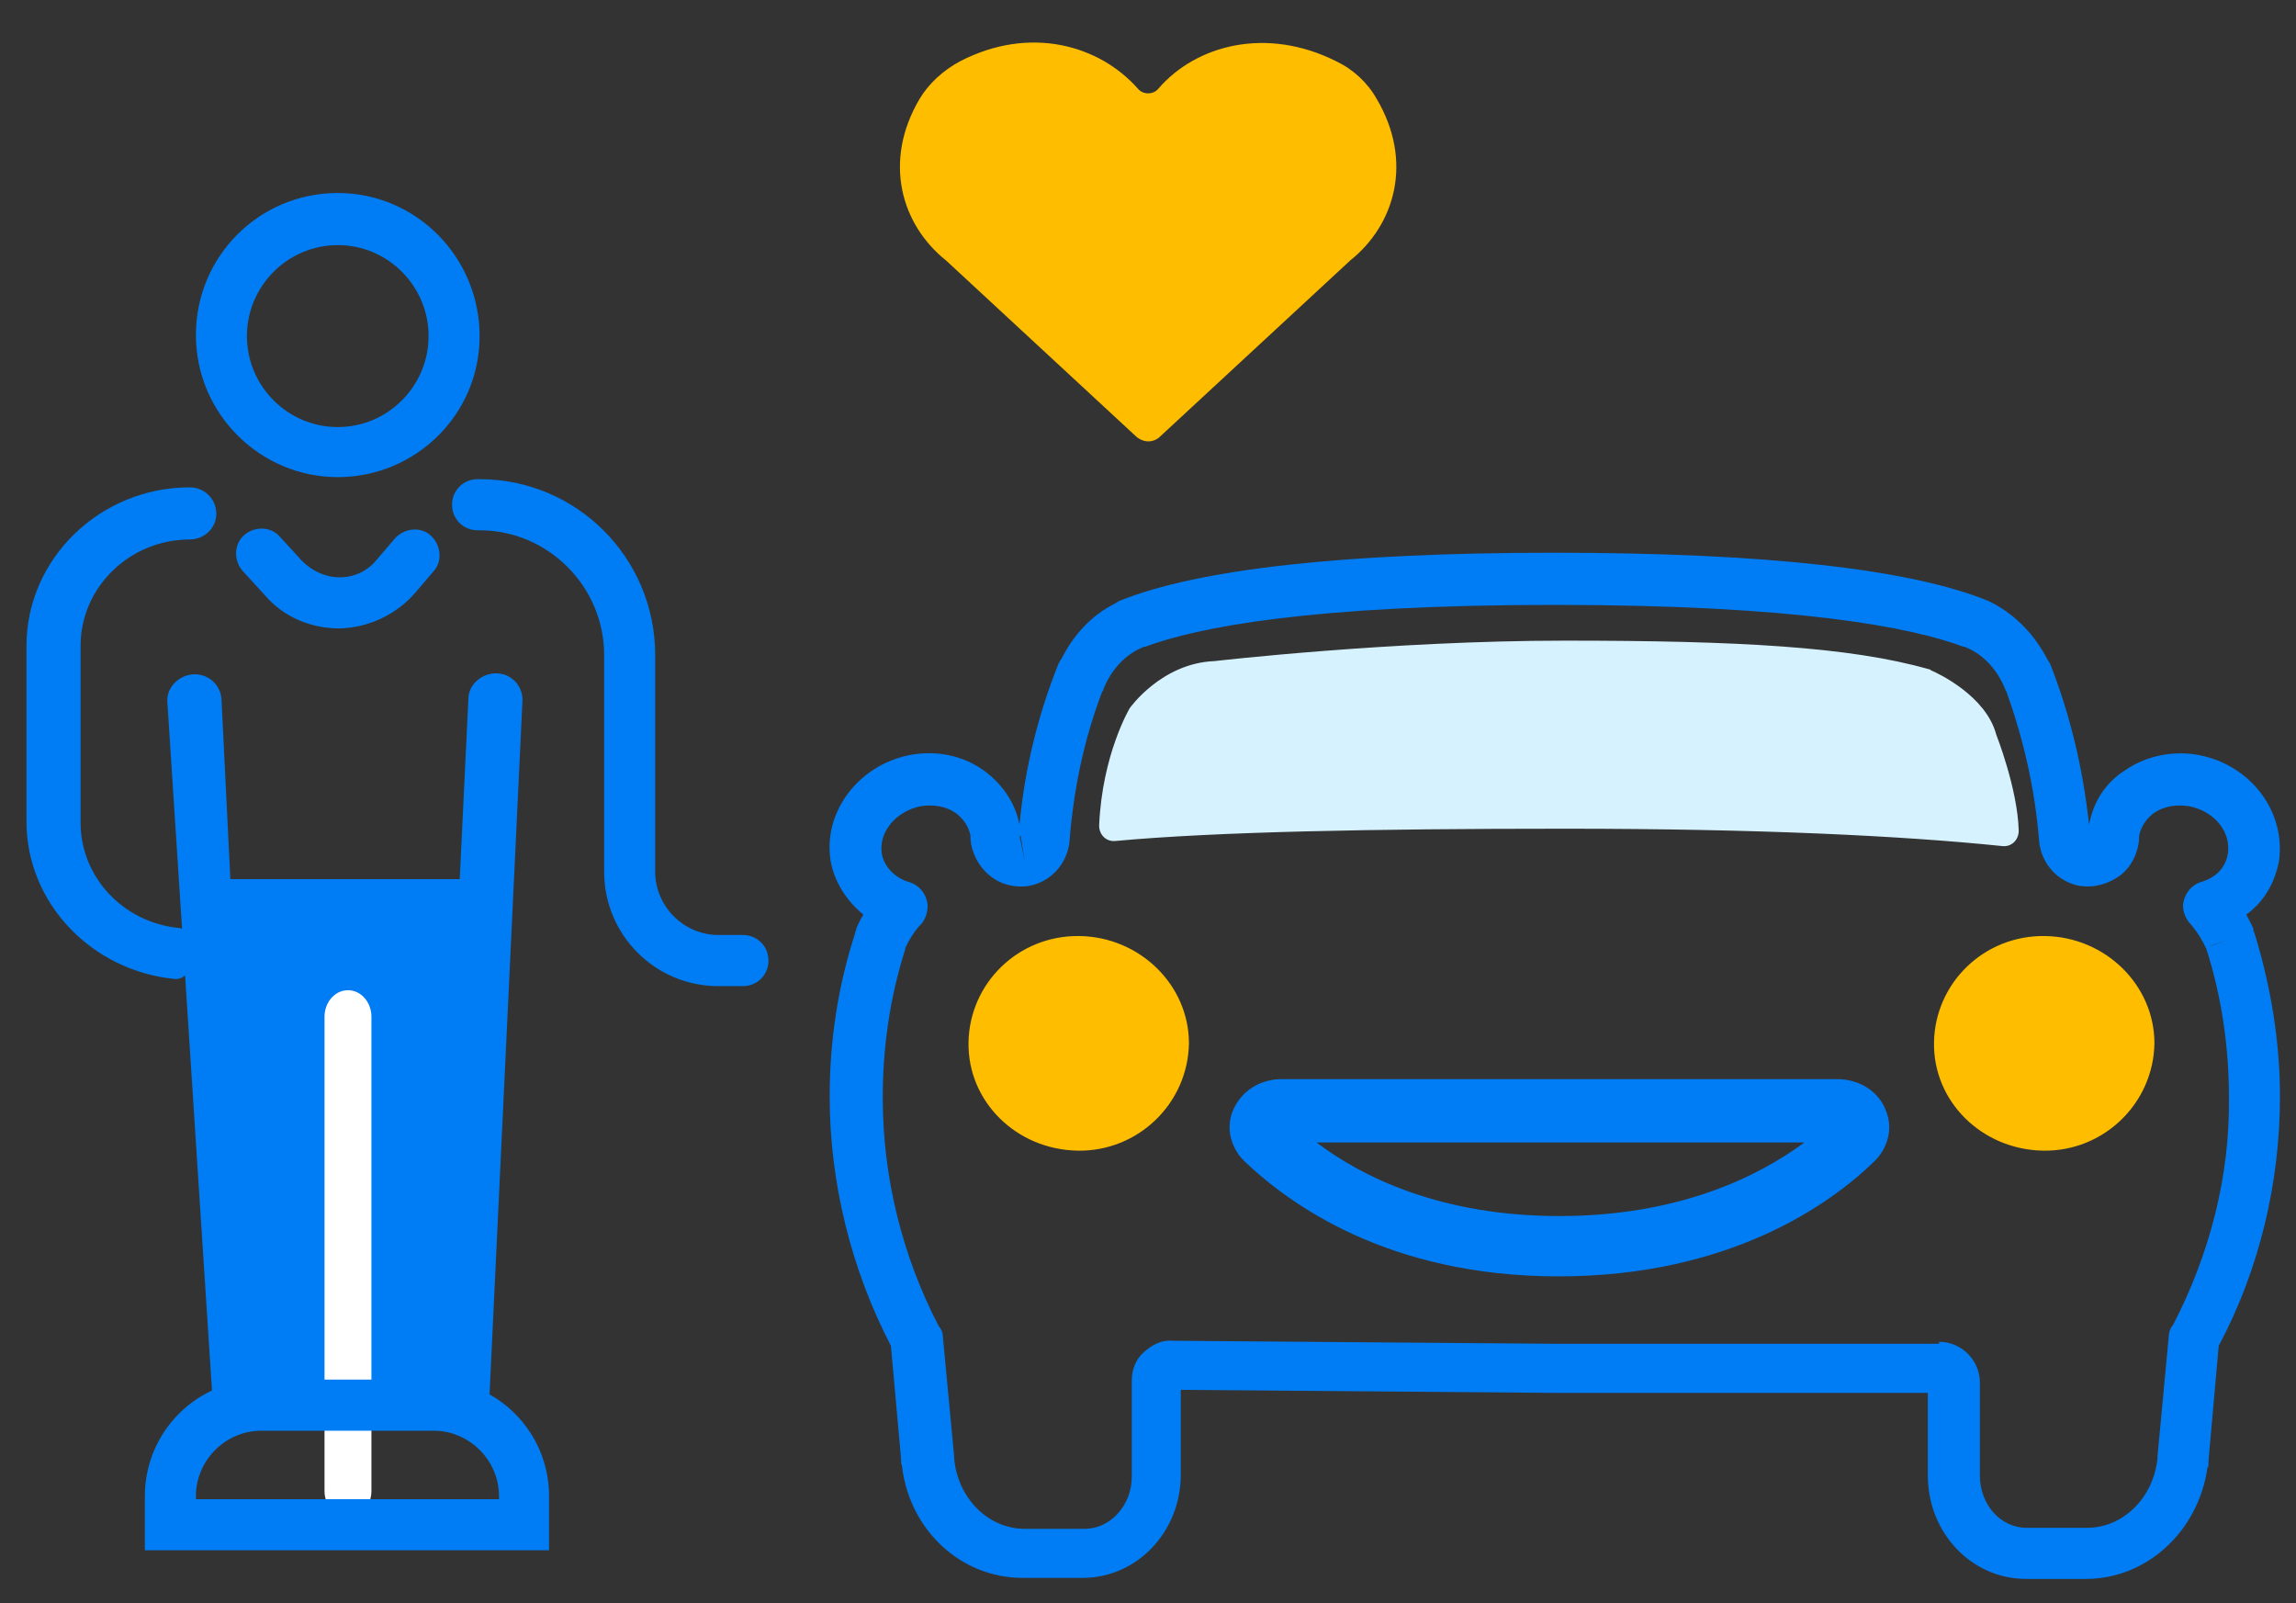<svg xmlns="http://www.w3.org/2000/svg" width="53" height="37" fill="none" viewBox="0 0 53 37">
    <rect x="0" y="0" width="53" height="37" fill="#333333" stroke="none"/>
    <path fill="#007DF4" d="M48.154 36.438h-1.39c-1.25 0-2.262-1.062-2.262-2.382v-1.911h-8.623l-8.622-.07v1.957c0 1.32-1.014 2.382-2.262 2.382h-1.39c-1.414 0-2.592-1.085-2.78-2.547 0-.024 0-.047-.024-.094v-.095l-.235-2.618c-.919-1.769-1.414-3.774-1.414-5.755 0-1.274.189-2.548.59-3.774v-.024l.023-.047v-.023c.047-.118.094-.213.165-.33-.377-.307-.66-.732-.754-1.227-.189-1.132.636-2.217 1.814-2.453.612-.118 1.225 0 1.72.354.424.306.73.754.824 1.25.118-1.274.424-2.524.896-3.703.023-.048.047-.095.07-.118.283-.567.707-1.015 1.225-1.274.047-.024.07-.047.118-.07 1.814-.732 5.183-1.11 10.036-1.11s8.222.378 10.013 1.11l.141.07c.518.283.943.731 1.225 1.274.024.047.047.07.07.118.472 1.203.755 2.429.896 3.703.094-.52.377-.967.825-1.25.47-.33 1.107-.472 1.72-.354 1.201.236 2.002 1.32 1.837 2.453-.094.495-.353.943-.754 1.226.047.095.118.213.165.33v.048l.024.047c.377 1.226.589 2.5.589 3.774 0 1.981-.471 3.986-1.414 5.755l-.235 2.642v.094c0 .024 0 .047-.024.07-.212 1.487-1.413 2.572-2.803 2.572zm-3.393-5.472c.518 0 .942.424.942.943v2.147c0 .66.471 1.203 1.084 1.203h1.39c.825 0 1.531-.684 1.626-1.604v-.048l.259-2.76c0-.07.023-.164.07-.235l.024-.024c.848-1.627 1.32-3.443 1.296-5.26 0-1.155-.165-2.311-.518-3.42-.095-.212-.212-.4-.354-.566-.118-.118-.188-.283-.188-.448.023-.26.188-.472.424-.542.33-.095.565-.33.612-.66.07-.496-.306-.968-.895-1.086-.306-.047-.589 0-.825.165-.117.095-.282.26-.33.52v.07c-.023.33-.188.66-.447.85-.26.188-.589.282-.895.235h-.024c-.518-.094-.895-.519-.942-1.038-.094-1.18-.354-2.335-.754-3.444 0-.023-.024-.023-.024-.047-.188-.472-.518-.825-.942-.99h-.024c-1.201-.449-3.816-.967-9.447-.967-5.63 0-8.245.518-9.447.967h-.024c-.424.165-.754.518-.942.99 0 .024 0 .024-.024.047-.424 1.109-.66 2.265-.753 3.444-.047.519-.424.944-.943 1.038l-.094-.59.094.59c-.306.047-.636-.024-.895-.236-.26-.212-.424-.519-.448-.85v-.07c-.047-.26-.212-.424-.33-.519-.235-.165-.518-.212-.824-.165-.565.118-.966.59-.895 1.085.047.307.306.566.612.66.26.071.424.284.448.543 0 .189-.07.378-.212.495-.118.142-.236.33-.306.496v.023c-.354 1.109-.519 2.265-.519 3.42 0 1.84.448 3.656 1.296 5.284l.024.024c.047.07.07.141.07.235l.26 2.76v.047c.094.92.8 1.604 1.625 1.604h1.39c.589 0 1.084-.542 1.084-1.203v-2.217c0-.26.094-.495.282-.66.189-.166.4-.284.66-.26l8.858.07h8.835v-.046zm6.69-9.294l-.494.19.141-.048.354-.142zM23.535 19.29l.118.566-.094-.566h-.024c.024 0 0 0 0 0z"/>
    <path fill="#FFBD00" fill-rule="evenodd" d="M31.78 2.284c-.212-.377-.542-.684-.942-.873-1.602-.802-3.228-.377-4.1.637-.117.142-.353.142-.47 0-.896-1.014-2.498-1.462-4.1-.637-.4.213-.73.52-.942.873-.848 1.439-.424 2.901.612 3.727l4.382 4.057c.071.07.189.118.283.118.118 0 .212-.047.283-.118l4.382-4.057c1.036-.826 1.46-2.288.612-3.727z" clip-rule="evenodd"/>
    <path fill="#007DF4" fill-rule="evenodd" d="M11.001 32.852H5.253c-.165 0-.307-.141-.33-.306L3.863 16.2c-.024-.33.259-.613.589-.637.353-.023.636.236.66.566l.753 15.214c0 .165.377.306.566.306h3.321c.165 0 .307-.141.33-.306l.73-15.214c0-.33.307-.59.637-.59.353 0 .612.284.612.614l-.777 16.37c.023.211-.118.33-.283.33z" clip-rule="evenodd"/>
    <path fill="#007DF4" d="M10.853 20.288H4.944l.774 11.998 4.741-.181.394-11.817zM4.38 11.247c-2.072 0-3.769 1.65-3.769 3.656v4.057c0 1.887 1.508 3.443 3.416 3.632.189.024.354-.141.354-.33v-.543c0-.165-.118-.306-.283-.306-1.272-.142-2.238-1.18-2.238-2.43v-4.08c0-1.345 1.13-2.453 2.52-2.453.33 0 .613-.26.613-.59 0-.354-.282-.613-.612-.613z"/>
    <path fill="#fff" fill-rule="evenodd" d="M8.033 35.022c-.307 0-.542-.283-.542-.613V23.465c0-.33.235-.613.542-.613.306 0 .541.283.541.613v10.944c0 .33-.235.613-.541.613z" clip-rule="evenodd"/>
    <path fill="#007DF4" d="M7.797 11.011c-1.79 0-3.275-1.462-3.275-3.279 0-1.816 1.46-3.278 3.275-3.278 1.814 0 3.274 1.486 3.274 3.302s-1.484 3.255-3.274 3.255zm0-5.354C6.642 5.657 5.7 6.6 5.7 7.756c0 1.156.942 2.1 2.097 2.1 1.154 0 2.096-.944 2.096-2.1 0-1.156-.942-2.1-2.096-2.1zM17.15 22.758h-.566c-1.46 0-2.638-1.18-2.638-2.642v-5c0-1.581-1.296-2.878-2.874-2.878h-.047c-.33 0-.59-.26-.59-.59 0-.33.26-.59.59-.59h.047c2.238 0 4.052 1.816 4.052 4.057v5c0 .803.66 1.463 1.46 1.463h.566c.33 0 .589.26.589.59 0 .33-.26.59-.59.59zM12.674 35.777h-9.33v-1.25c0-1.486 1.202-2.689 2.686-2.689h3.958c1.484 0 2.686 1.203 2.686 2.69v1.25zm-8.152-1.179h6.997v-.07c0-.826-.683-1.51-1.508-1.51H6.03c-.825 0-1.508.684-1.508 1.51v.07zM7.82 14.502c-.636 0-1.272-.26-1.696-.755l-.518-.566c-.212-.236-.212-.613.023-.825.236-.213.613-.213.825.023l.518.566c.236.236.542.378.872.378.33 0 .636-.142.848-.401l.424-.496c.212-.236.59-.283.825-.07.235.212.282.59.07.825l-.424.496c-.424.495-1.06.801-1.72.825H7.82z"/>
    <path fill="#FFBD00" d="M24.877 26.555c-1.413-.024-2.544-1.132-2.52-2.5.023-1.368 1.154-2.477 2.567-2.453 1.39.023 2.521 1.132 2.521 2.476-.023 1.392-1.178 2.5-2.568 2.477zM47.164 26.555c-1.413-.024-2.544-1.132-2.52-2.5.023-1.368 1.154-2.477 2.567-2.453 1.39.023 2.521 1.132 2.521 2.476-.023 1.392-1.178 2.5-2.568 2.477z"/>
    <path fill="#007DF4" d="M35.973 29.456c-3.934 0-6.22-1.675-7.256-2.665-.306-.307-.424-.755-.259-1.156.189-.448.613-.731 1.13-.731h12.817c.518 0 .966.283 1.13.731.166.401.048.85-.258 1.156-1.037 1.014-3.37 2.665-7.304 2.665zm-5.583-3.09c1.06.802 2.874 1.698 5.607 1.698s4.57-.896 5.654-1.698H30.39zm11.944-.566l.495.519-.495-.519z"/>
    <path fill="#D7F2FF" d="M26.079 16.342s.73-1.038 1.955-1.085c0 0 4.076-.472 8.081-.472h.024c3.981 0 6.573.141 8.387.66.023 0 .023 0 .047.024.165.07 1.272.59 1.508 1.486 0 0 .494 1.25.518 2.217 0 .212-.165.377-.377.354-2.285-.236-5.607-.401-10.083-.401-4.453 0-8.081.07-10.39.283-.212.023-.377-.142-.377-.354.07-1.65.707-2.712.707-2.712z"/>
</svg>
